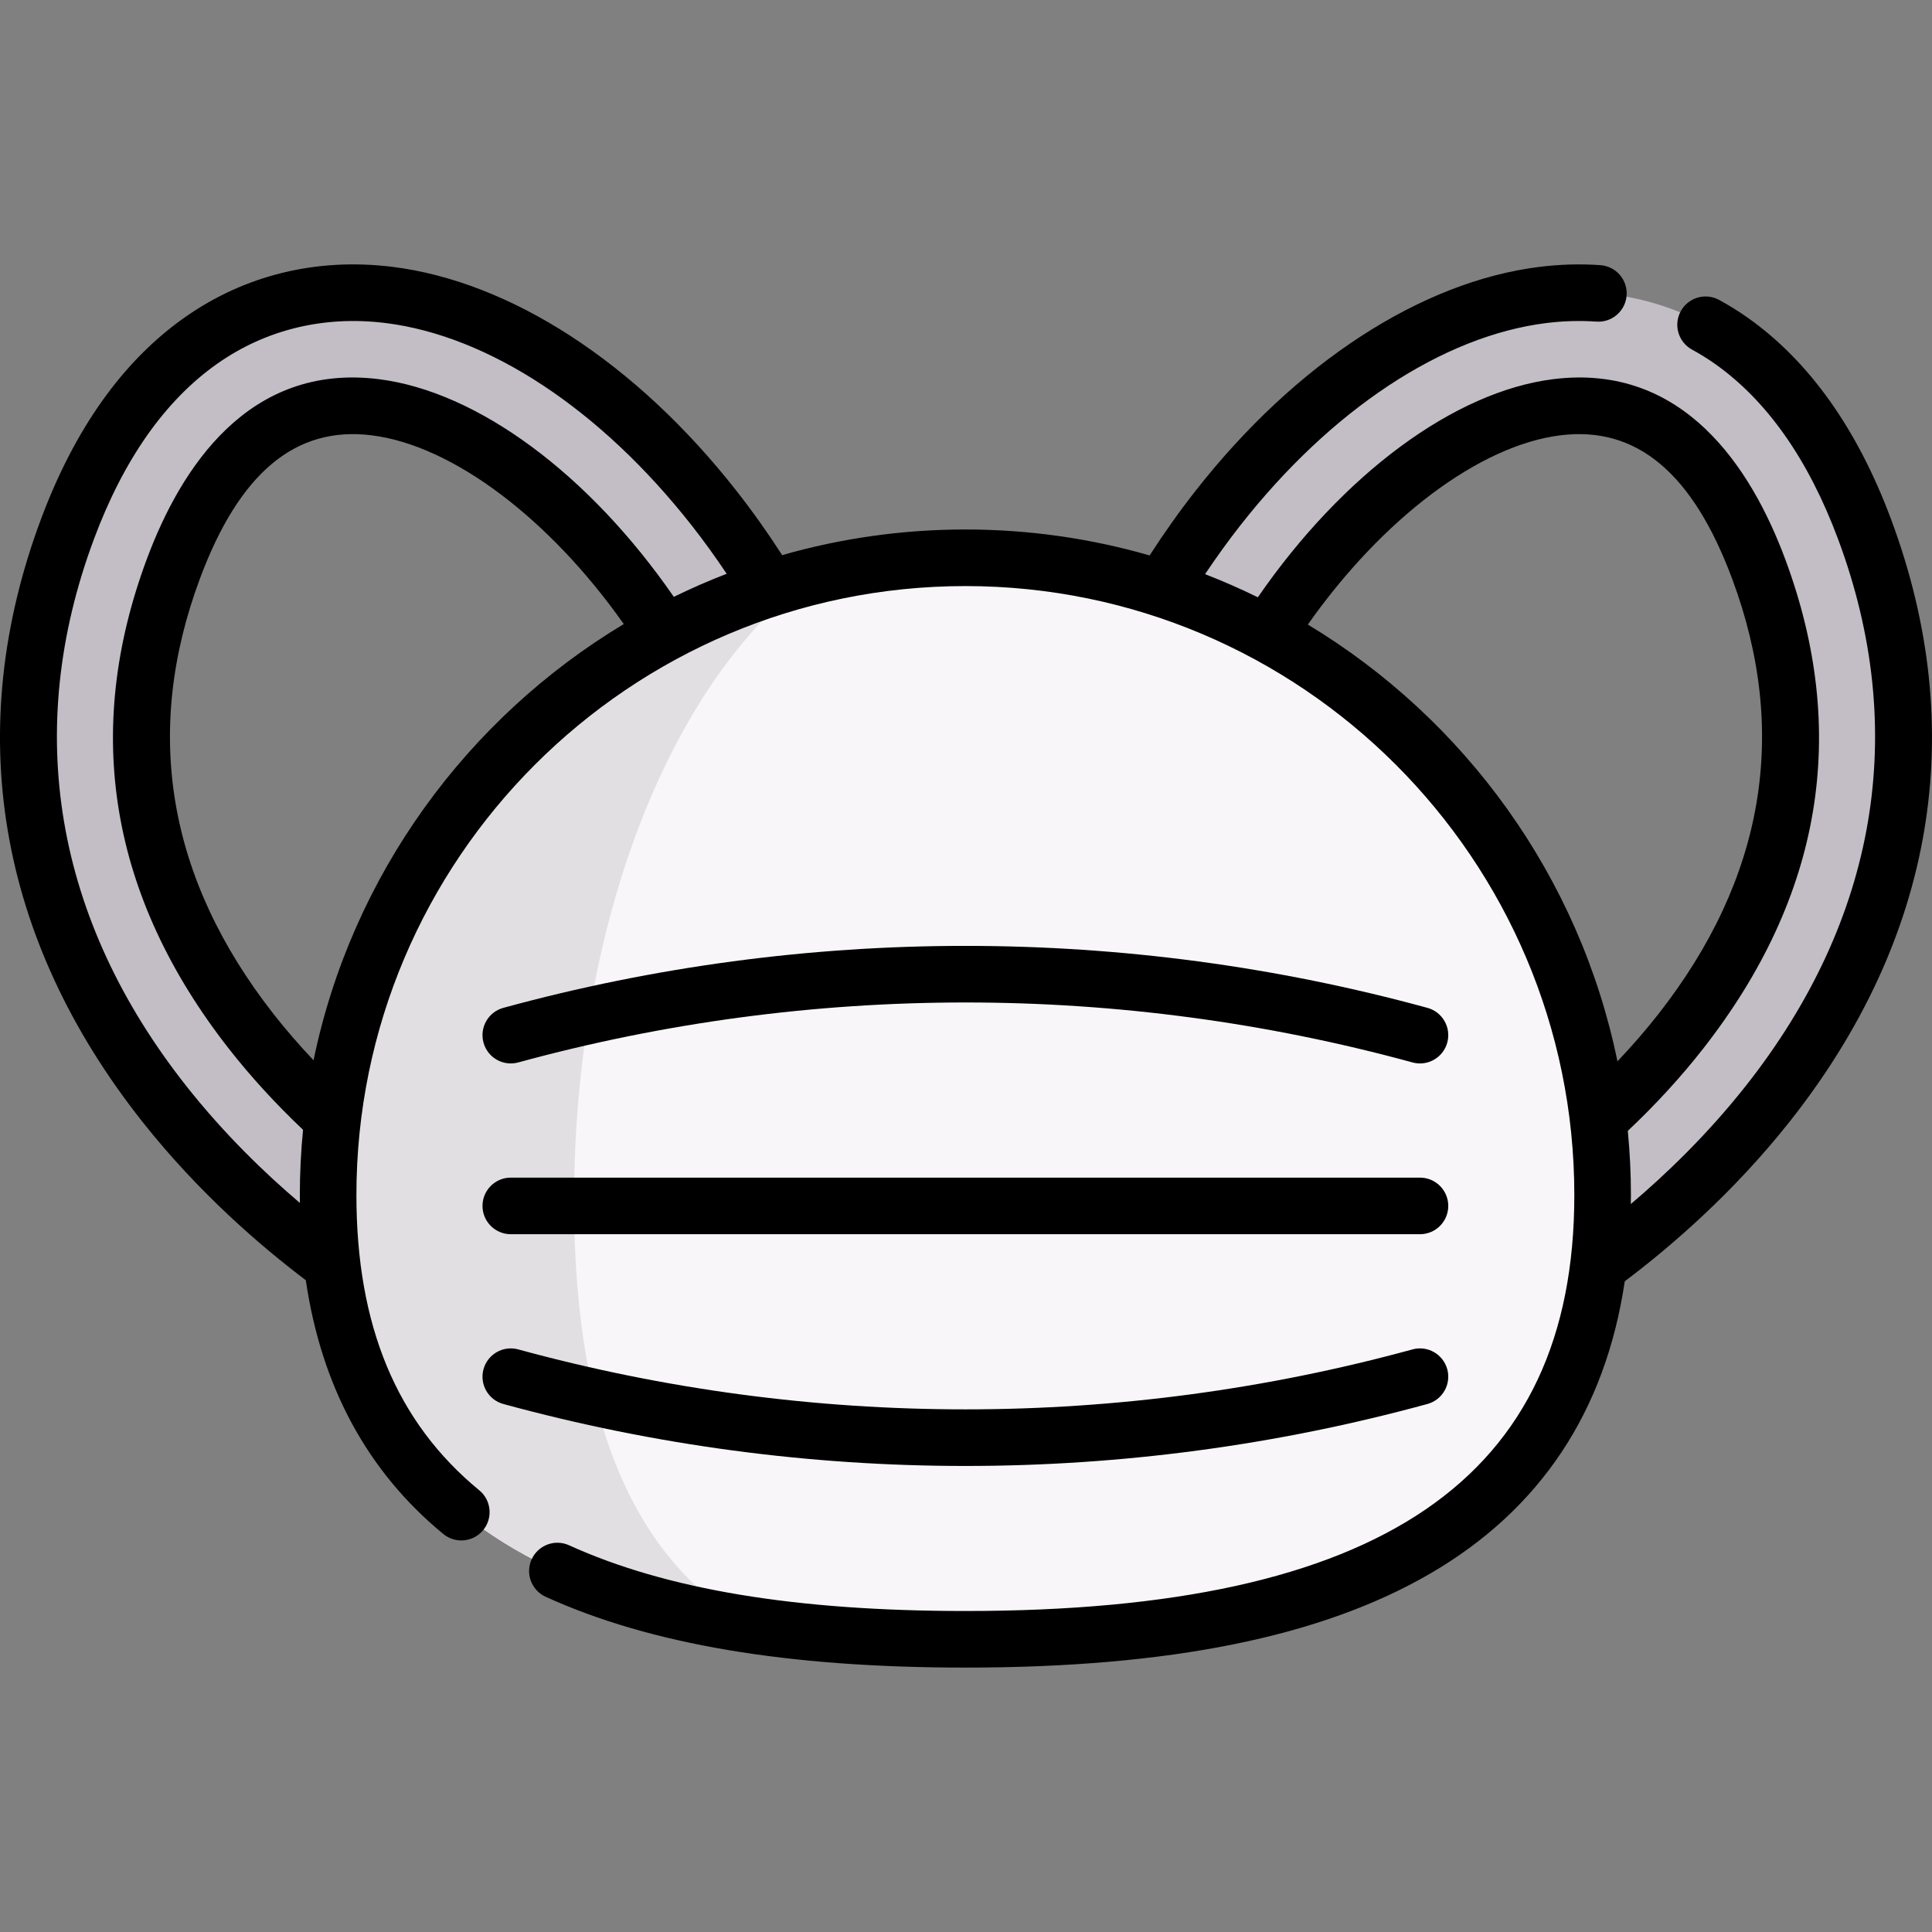 <svg id="Capa_1" enable-background="new 0 0 512 512" height="512" viewBox="0 0 512 512" width="512" xmlns="http://www.w3.org/2000/svg"><rect x="0" y="0" width="512" height="512" fill="#808080" stroke="none"/><g><g><path d="m400.377 347.877c-5.232 0-10.313-2.743-13.068-7.623-4.066-7.202-1.53-16.334 5.662-20.41.29-.165 29.272-16.849 52.512-46.555 29.795-38.086 36.723-79.333 20.591-122.596-11.688-31.344-29.673-45.744-53.427-42.804-43.532 5.387-98.562 68.5-107.051 144.9-.914 8.229-8.332 14.159-16.553 13.243-8.228-.914-14.158-8.326-13.243-16.553 4.591-41.312 21.29-82.117 47.022-114.897 25.298-32.228 56.696-52.801 86.144-56.445 18.188-2.253 35.435 1.949 49.885 12.145 15.032 10.606 26.915 27.408 35.315 49.938 19.866 53.277 10.974 105.964-25.715 152.365-26.938 34.069-59.351 52.584-60.718 53.355-2.329 1.313-4.859 1.937-7.356 1.937z" fill="#c3bec6"/><path d="m111.621 347.877c5.232 0 10.313-2.743 13.068-7.623 4.066-7.202 1.53-16.334-5.662-20.41-.29-.165-29.272-16.849-52.512-46.555-29.795-38.086-36.723-79.333-20.591-122.596 11.688-31.344 29.673-45.744 53.427-42.804 43.532 5.387 98.562 68.5 107.051 144.9.914 8.229 8.332 14.159 16.553 13.243 8.228-.914 14.158-8.326 13.243-16.553-4.591-41.312-21.29-82.117-47.022-114.897-25.298-32.228-56.696-52.801-86.144-56.445-18.188-2.253-35.435 1.949-49.885 12.145-15.032 10.606-26.915 27.408-35.315 49.938-19.865 53.275-10.974 105.962 25.716 152.363 26.938 34.069 59.351 52.584 60.718 53.355 2.328 1.315 4.858 1.939 7.355 1.939z" fill="#c3bec6"/><path d="m424.736 316.703c0-93.281-75.62-168.901-168.901-168.901s-168.901 75.62-168.901 168.901 75.62 117.759 168.901 117.759 168.901-24.478 168.901-117.759z" fill="#f9f6f9"/><path d="m152.131 318.382c0 62.339 18.258 95.836 45.99 112.156-64.857-9.963-111.186-40.823-111.186-113.834 0-79.278 54.614-145.793 128.275-163.982-37.086 27.431-63.079 91.279-63.079 165.66z" fill="#e2dfe2"/></g><g><path d="m501.156 137.619c-8.946-23.978-21.738-41.957-38.016-53.438-2.43-1.716-4.976-3.298-7.564-4.703-3.646-1.977-8.192-.626-10.168 3.014-1.975 3.64-.626 8.192 3.013 10.168 2.076 1.126 4.118 2.397 6.074 3.776 13.767 9.71 24.739 25.329 32.61 46.424 18.893 50.678 10.398 100.84-24.571 145.064-10.021 12.669-20.843 23.109-30.351 31.161.011-.797.029-1.589.029-2.393 0-5.735-.285-11.404-.823-17 7.395-6.971 14.102-14.284 19.965-21.782 31.511-40.27 38.817-83.947 21.714-129.821-8.979-24.074-26.91-51.876-61.363-47.616-26.279 3.252-55.866 25.21-78.36 57.818-4.555-2.238-9.22-4.285-13.985-6.131 2.973-4.438 6.089-8.773 9.349-12.929 24.068-30.673 53.645-50.22 81.139-53.627 4.491-.551 8.935-.676 13.214-.373 4.119.299 7.716-2.817 8.011-6.948.293-4.131-2.818-7.718-6.949-8.011-5.237-.373-10.655-.223-16.112.448-31.402 3.892-64.608 25.489-91.102 59.254-4.318 5.503-8.418 11.283-12.249 17.226-15.51-4.474-31.889-6.879-48.821-6.879-16.833 0-33.122 2.374-48.553 6.798-3.829-5.941-7.912-11.694-12.198-17.146-26.513-33.768-59.719-55.365-91.107-59.255-20.055-2.479-39.119 2.176-55.122 13.465-16.285 11.488-29.075 29.467-38.014 53.436-20.828 55.853-11.542 111.043 26.852 159.604 14.885 18.826 31.359 33 43.347 42.048 4.127 28.16 16.329 50.726 36.445 67.259 3.201 2.63 7.925 2.17 10.555-1.032 2.629-3.199 2.168-7.925-1.031-10.554-21.909-18.007-32.558-43.604-32.558-78.253 0-88.982 72.396-161.374 161.384-161.374 88.982 0 161.374 72.392 161.374 161.374 0 75.212-51.278 110.242-161.374 110.242-44.91 0-79.261-5.696-105.017-17.414-3.771-1.718-8.215-.048-9.931 3.72-1.715 3.77-.049 8.216 3.721 9.931 27.746 12.623 64.129 18.76 111.227 18.76 54.07 0 94.363-8.149 123.181-24.913 29.165-16.965 46.437-42.969 51.561-77.463 12.097-9.103 28.724-23.374 43.716-42.328 38.396-48.558 47.684-103.748 26.858-159.607zm-451.693 150.303c-34.967-44.226-43.462-94.388-24.564-145.064 7.864-21.087 18.835-36.705 32.607-46.421 12.904-9.103 28.334-12.852 44.635-10.837 27.487 3.406 57.066 22.954 81.156 53.637 3.228 4.105 6.321 8.406 9.281 12.822-4.772 1.84-9.446 3.879-14.009 6.112-22.478-32.536-52.031-54.449-78.273-57.7-34.452-4.257-52.392 23.542-61.362 47.617-17.102 45.867-9.8 89.545 21.705 129.822 5.813 7.421 12.42 14.638 19.668 21.496-.556 5.688-.848 11.452-.848 17.283 0 .708.013 1.407.022 2.109-9.404-7.986-20.098-18.328-30.018-30.876zm33.63-6.934c-3.804-4.022-7.368-8.138-10.645-12.32-28.07-35.885-34.618-74.691-19.462-115.34 10.449-28.043 25.332-40.457 45.466-37.971 21.441 2.656 47.109 22.022 66.856 50.025-41.595 24.978-72.101 66.608-82.215 115.606zm263.499-115.473c19.766-28.082 45.475-47.5 66.955-50.158 20.138-2.488 35.01 9.93 45.469 37.972 15.156 40.651 8.604 79.456-19.474 115.34-3.34 4.271-6.992 8.481-10.904 12.599-10.038-49.031-40.488-90.712-82.046-115.753z"/><path d="m137.343 281.556c77.52-21.188 159.468-21.187 236.986 0 .662.181 1.327.268 1.982.268 3.295 0 6.317-2.191 7.228-5.523 1.093-3.995-1.262-8.119-5.256-9.21-80.107-21.896-164.789-21.895-244.894 0-3.994 1.092-6.349 5.215-5.256 9.21 1.091 3.995 5.215 6.348 9.21 5.255z"/><path d="m135.366 327.08h240.94c4.142 0 7.499-3.357 7.499-7.499 0-4.141-3.357-7.499-7.499-7.499h-240.94c-4.142 0-7.499 3.357-7.499 7.499 0 4.141 3.357 7.499 7.499 7.499z"/><path d="m378.283 372.072c3.994-1.092 6.349-5.215 5.256-9.21-1.092-3.996-5.218-6.351-9.21-5.256-77.518 21.188-159.466 21.188-236.986 0-3.992-1.092-8.119 1.261-9.21 5.256-1.093 3.995 1.262 8.119 5.256 9.21 40.053 10.948 81.25 16.422 122.448 16.422 41.195 0 82.393-5.474 122.446-16.422z"/></g></g></svg>